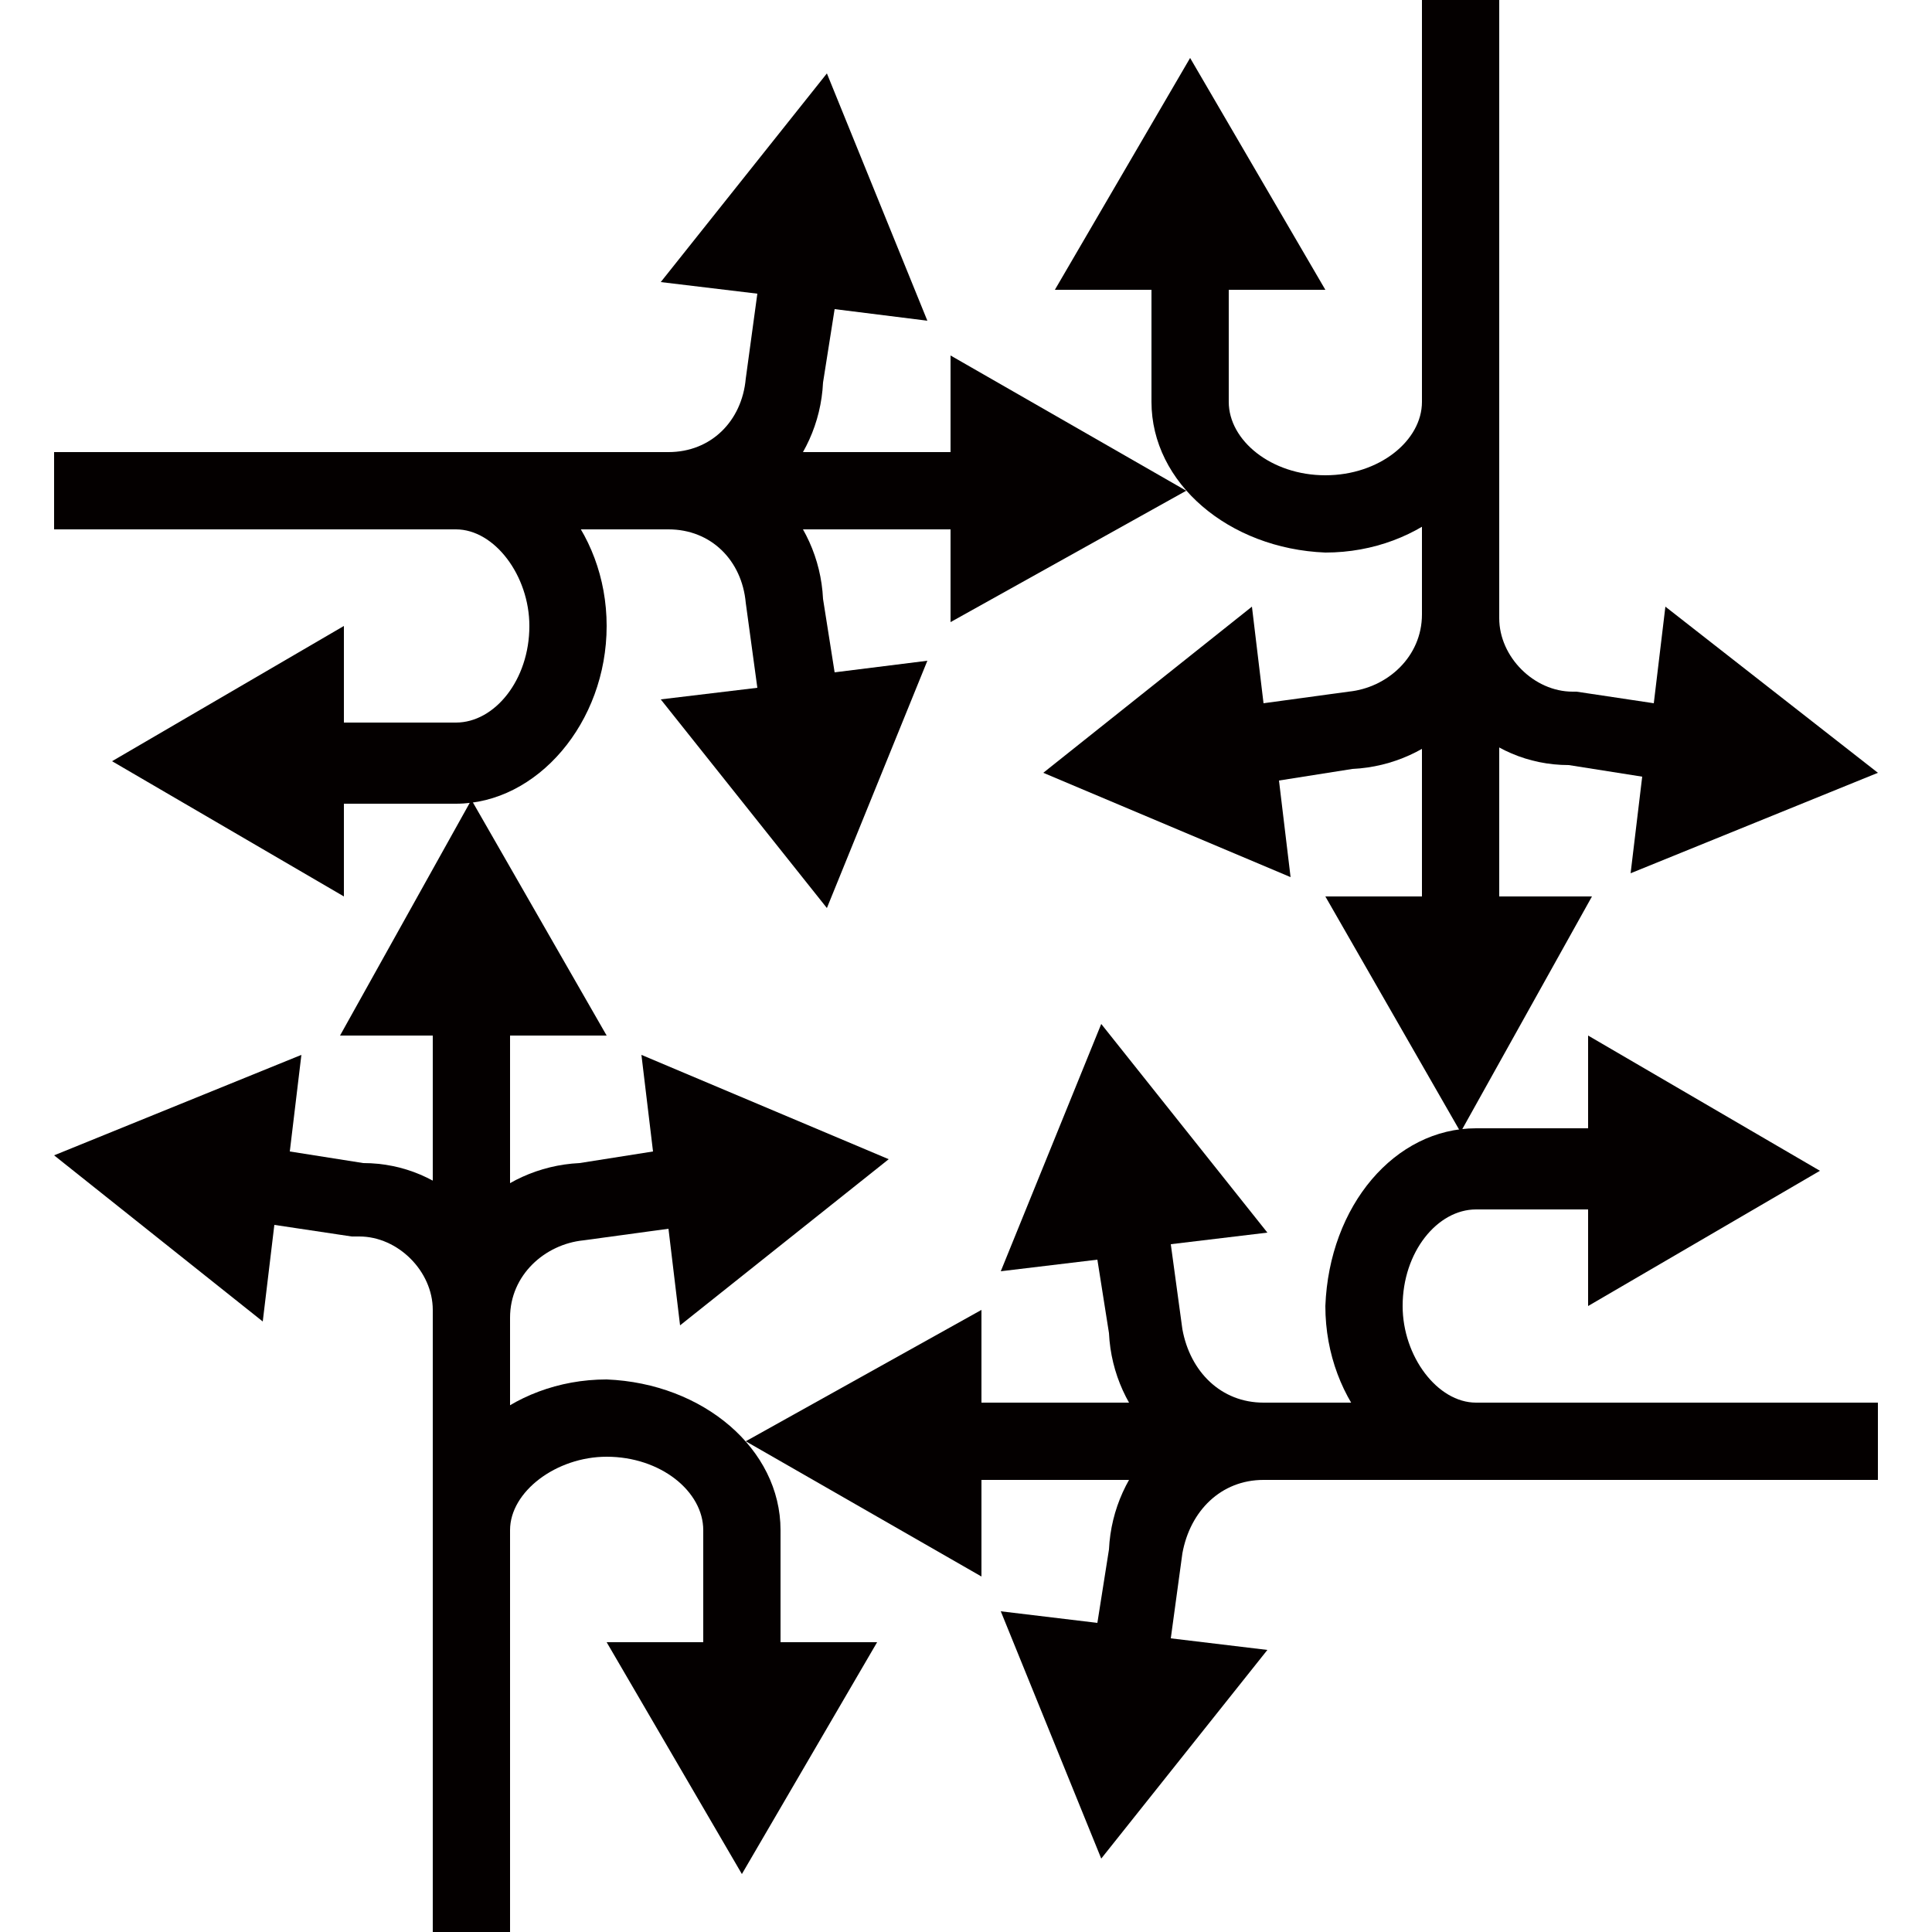 <?xml version="1.0" encoding="utf-8"?>
<!-- Generator: Adobe Illustrator 23.0.0, SVG Export Plug-In . SVG Version: 6.00 Build 0)  -->
<svg version="1.1" id="图层_1" xmlns="http://www.w3.org/2000/svg" xmlns:xlink="http://www.w3.org/1999/xlink" x="0px" y="0px"
	 viewBox="0 0 50 50" style="enable-background:new 0 0 50 50;" xml:space="preserve">
<style type="text/css">
	.st0{fill:#040000;}
</style>
<g id="组-左行">
	<path id="东右转-左行" class="st0" d="M32.7,36.3c-1.1,0-1.9-0.8-2.1-1.9l-0.3-2.2l2.5-0.3l-4.3-5.4l-2.6,6.4l2.5-0.3l0.3,1.9
		c0.1,2.1,1.8,3.8,3.9,3.8h16v-2H32.7L32.7,36.3z"/>
	<path id="东左转-左行" class="st0" d="M32.7,38.3h15.9v-2h-16c-2.1,0-3.8,1.7-3.9,3.8L28.4,42l-2.5-0.3l2.6,6.4l4.3-5.4
		l-2.5-0.3l0.3-2.2C30.8,39.1,31.6,38.3,32.7,38.3L32.7,38.3z"/>
	<polygon id="东直行-左行" class="st0" points="48.6,36.3 25.4,36.3 25.4,33.9 19.3,37.3 25.4,40.8 25.4,38.3 48.6,38.3 	"/>
	<path id="东调头-左行" class="st0" d="M34.3,33.8c0,2.5,1.8,4.5,3.9,4.5h10.4v-2H38.2c-1,0-1.9-1.2-1.9-2.5
		c0-1.4,0.9-2.5,1.9-2.5h2.9v2.5l6-3.5l-6-3.5v2.4h-2.9C36.1,29.2,34.4,31.2,34.3,33.8z"/>
	<path id="南右转-左行" class="st0" d="M13.2,34.1c0-1.1,0.9-1.9,1.9-2l2.2-0.3l0.3,2.5L23,30l-6.4-2.7l0.3,2.5L15,30.1
		c-2.1,0.1-3.8,1.8-3.8,3.9v16h2V34.1L13.2,34.1z"/>
	<path id="南左转-左行_1_" class="st0" d="M9.3,32c1,0,1.9,0.9,1.9,1.9V50h2V34c0-2.2-1.7-3.9-3.8-3.9l-1.9-0.3l0.3-2.5
		l-6.4,2.6l5.4,4.3l0.3-2.5l2,0.3H9.3z"/>
	<polygon id="南直行-左行" class="st0" points="13.2,50 13.2,26.8 15.7,26.8 12.2,20.7 8.8,26.8 11.2,26.8 11.2,50 	"/>
	<path id="南调头-左行" class="st0" d="M15.7,35.7c-2.5,0-4.5,1.8-4.5,3.9V50h2V39.6c0-1,1.2-1.9,2.5-1.9
		c1.4,0,2.5,0.9,2.5,1.9v2.9h-2.5l3.5,6l3.5-6h-2.5v-2.9C20.2,37.5,18.2,35.8,15.7,35.7z"/>
	<path id="西右转-左行" class="st0" d="M17.3,13.7c1.1,0,1.9,0.8,2,1.9l0.3,2.2l-2.5,0.3l4.3,5.4l2.6-6.4l-2.4,0.3l-0.3-1.9
		c-0.1-2.1-1.8-3.8-3.9-3.8h-16v2L17.3,13.7L17.3,13.7z"/>
	<path id="西左转-左行" class="st0" d="M17.3,11.7H1.4v2h16c2.1,0,3.8-1.7,3.9-3.8L21.6,8L24,8.3l-2.6-6.4l-4.3,5.4l2.5,0.3
		l-0.3,2.2C19.2,10.9,18.4,11.7,17.3,11.7L17.3,11.7z"/>
	<polygon id="西直行-左行" class="st0" points="1.4,13.7 24.6,13.7 24.6,16.1 30.7,12.7 24.6,9.2 24.6,11.7 1.4,11.7 	"/>
	<path id="西调头-左行" class="st0" d="M15.7,16.2c0-2.5-1.8-4.5-3.9-4.5H1.4v2h10.4c1,0,1.9,1.2,1.9,2.5
		c0,1.4-0.9,2.5-1.9,2.5H8.9v-2.5l-6,3.5l6,3.5v-2.4h2.9C13.9,20.8,15.7,18.7,15.7,16.2z"/>
	<path id="北右转-左行_1_" class="st0" d="M36.8,15.9c0,1.1-0.9,1.9-1.9,2l-2.2,0.3l-0.3-2.5L27,20l6.4,2.7l-0.3-2.5l1.9-0.3
		c2.1-0.1,3.8-1.8,3.8-3.9V0h-2L36.8,15.9L36.8,15.9z"/>
	<path id="北左转-左行" class="st0" d="M40.7,17.9c-1,0-1.9-0.9-1.9-1.9V0h-2v15.9c0,2.2,1.7,3.9,3.8,3.9l1.9,0.3l-0.3,2.5
		l6.4-2.6l-5.5-4.3l-0.3,2.5l-2-0.3C40.8,17.9,40.7,17.9,40.7,17.9z"/>
	<polygon id="北直行-左行" class="st0" points="36.8,0 36.8,23.2 34.3,23.2 37.8,29.3 41.2,23.2 38.8,23.2 38.8,0 	"/>
	<path id="北调头-左行" class="st0" d="M34.3,14.3c2.5,0,4.5-1.8,4.5-3.9V0h-2v10.4c0,1-1.1,1.9-2.5,1.9s-2.5-0.9-2.5-1.9V7.5
		h2.5l-3.5-6l-3.5,6h2.5v2.9C29.8,12.5,31.8,14.2,34.3,14.3z"/>
</g>
</svg>
